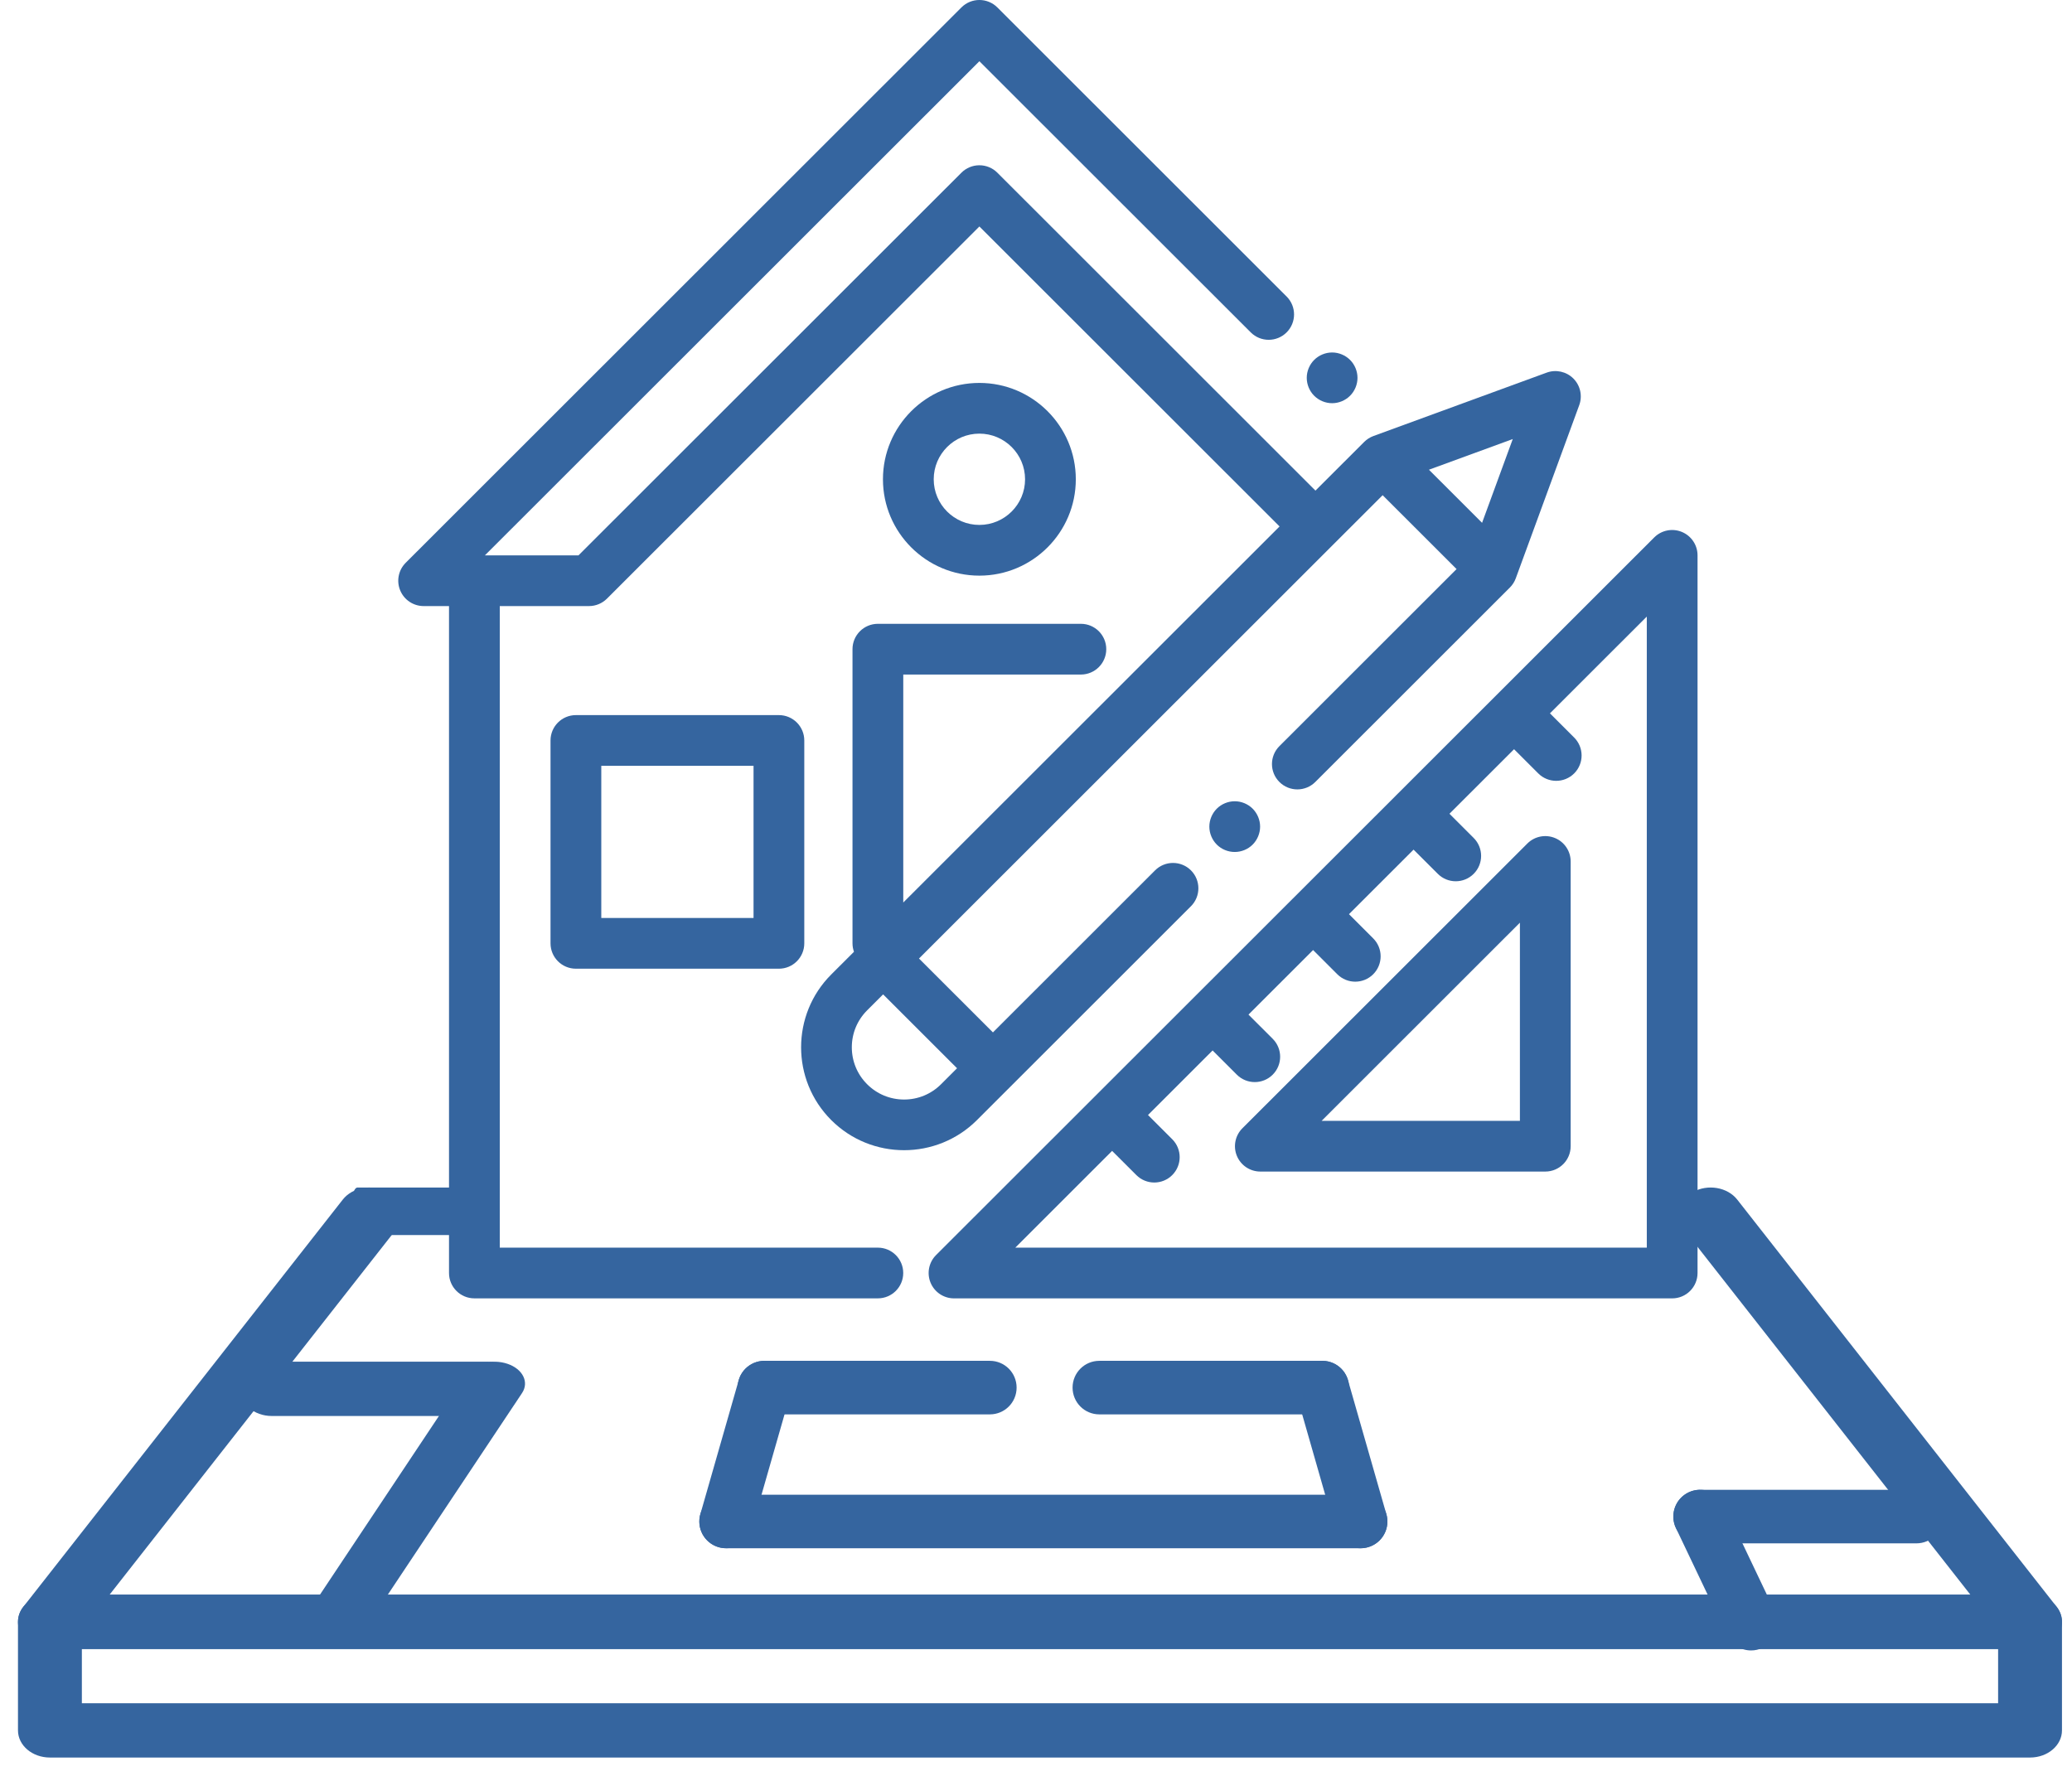 <svg width="112" height="96" viewBox="0 0 112 96" fill="none" xmlns="http://www.w3.org/2000/svg">
<path d="M111.168 86.858L93.905 64.848C93.376 64.175 92.306 63.991 91.51 64.442C90.716 64.892 90.502 65.802 91.032 66.477L106.507 86.205H5.923L21.398 66.478C21.928 65.803 21.714 64.894 20.92 64.443C20.122 63.993 19.052 64.176 18.526 64.85L1.262 86.859C0.91 87.308 0.875 87.888 1.176 88.364C1.476 88.841 2.061 89.139 2.698 89.139H109.732C110.369 89.139 110.954 88.84 111.255 88.363C111.555 87.886 111.52 87.308 111.168 86.858Z" fill="#35659F"/>
<path d="M109.732 86.205H2.699C1.744 86.205 0.972 86.861 0.972 87.672V93.541C0.972 94.352 1.744 95.008 2.699 95.008H109.732C110.687 95.008 111.458 94.352 111.458 93.541V87.672C111.458 86.861 110.687 86.205 109.732 86.205ZM108.006 92.074H4.425V89.139H108.006V92.074Z" fill="#35659F"/>
<path d="M27.437 73.726C26.602 73.443 25.621 73.697 25.23 74.285L16.551 87.321C16.157 87.912 16.508 88.62 17.332 88.901C17.564 88.98 17.805 89.017 18.044 89.017C18.663 89.017 19.256 88.768 19.539 88.341L28.218 75.306C28.612 74.715 28.261 74.007 27.437 73.726Z" fill="#35659F"/>
<path d="M95.958 87.15L93.2 81.358C92.859 80.638 92.002 80.329 91.274 80.674C90.554 81.017 90.247 81.882 90.591 82.604L93.349 88.396C93.596 88.915 94.114 89.219 94.654 89.219C94.862 89.219 95.073 89.174 95.276 89.079C95.995 88.736 96.302 87.872 95.958 87.15Z" fill="#35659F"/>
<path d="M26.361 73.61H14.689C13.735 73.61 12.963 74.266 12.963 75.077C12.963 75.889 13.735 76.545 14.689 76.545H26.361C27.314 76.545 28.087 75.889 28.087 75.077C28.087 74.266 27.316 73.61 26.361 73.61Z" fill="#35659F"/>
<path d="M103.589 80.535H91.898C91.098 80.535 90.452 81.182 90.452 81.983C90.452 82.783 91.098 83.43 91.898 83.43H103.589C104.388 83.43 105.034 82.783 105.034 81.983C105.034 81.182 104.388 80.535 103.589 80.535Z" fill="#35659F"/>
<path d="M41.716 73.619C40.957 73.401 40.148 73.842 39.93 74.612L37.857 81.849C37.638 82.616 38.081 83.418 38.849 83.638C38.98 83.675 39.115 83.694 39.248 83.694C39.875 83.694 40.455 83.282 40.635 82.645L42.708 75.408C42.927 74.641 42.484 73.839 41.716 73.619Z" fill="#35659F"/>
<path d="M74.938 81.849L72.865 74.613C72.646 73.841 71.839 73.401 71.079 73.62C70.31 73.84 69.868 74.642 70.088 75.409L72.16 82.645C72.342 83.282 72.919 83.695 73.548 83.695C73.681 83.695 73.815 83.676 73.947 83.638C74.716 83.418 75.158 82.616 74.938 81.849Z" fill="#35659F"/>
<path d="M53.507 73.563H41.317C40.518 73.563 39.872 74.21 39.872 75.01C39.872 75.811 40.518 76.458 41.317 76.458H53.507C54.306 76.458 54.952 75.811 54.952 75.01C54.952 74.21 54.306 73.563 53.507 73.563Z" fill="#35659F"/>
<path d="M71.478 73.563H59.423C58.624 73.563 57.977 74.21 57.977 75.01C57.977 75.811 58.624 76.458 59.423 76.458H71.478C72.276 76.458 72.924 75.811 72.924 75.01C72.924 74.21 72.278 73.563 71.478 73.563Z" fill="#35659F"/>
<path d="M73.549 80.8H39.246C38.447 80.8 37.801 81.447 37.801 82.247C37.801 83.047 38.447 83.694 39.246 83.694H73.549C74.348 83.694 74.995 83.047 74.995 82.247C74.995 81.447 74.348 80.8 73.549 80.8Z" fill="#35659F"/>
<path d="M24.589 64.195H19.323C19.121 64.195 18.958 64.769 18.958 65.479C18.958 66.189 19.121 66.763 19.323 66.763H24.589C24.79 66.763 24.954 66.189 24.954 65.479C24.954 64.769 24.791 64.195 24.589 64.195Z" fill="#35659F"/>
<path d="M72.976 19.456C72.721 19.201 72.368 19.054 72.007 19.054C71.646 19.054 71.292 19.201 71.037 19.456C70.782 19.711 70.635 20.063 70.635 20.425C70.635 20.786 70.782 21.14 71.037 21.394C71.292 21.649 71.646 21.796 72.007 21.796C72.368 21.796 72.721 21.649 72.976 21.394C73.231 21.14 73.378 20.786 73.378 20.425C73.378 20.065 73.232 19.711 72.976 19.456Z" fill="#35659F"/>
<path d="M42.103 38.657H31.13C30.372 38.657 29.758 39.271 29.758 40.028V50.995C29.758 51.752 30.372 52.366 31.13 52.366H42.103C42.861 52.366 43.475 51.752 43.475 50.995V40.028C43.475 39.271 42.861 38.657 42.103 38.657ZM40.732 49.624H32.502V41.399H40.732V49.624Z" fill="#35659F"/>
<path d="M90.912 28.755C90.4 28.543 89.81 28.66 89.418 29.052L75.44 43.02C75.44 43.021 75.44 43.021 75.439 43.021C75.439 43.021 75.439 43.021 75.439 43.022L59.145 59.305C59.145 59.305 59.145 59.305 59.145 59.306C59.144 59.306 59.144 59.306 59.144 59.306L50.598 67.846C50.206 68.239 50.089 68.828 50.301 69.34C50.513 69.853 51.013 70.187 51.568 70.187H90.388C91.145 70.187 91.759 69.573 91.759 68.816V30.021C91.759 29.467 91.425 28.967 90.912 28.755ZM89.016 67.445H54.88L60.114 62.214L61.424 63.522C61.692 63.79 62.043 63.924 62.394 63.924C62.745 63.924 63.096 63.79 63.364 63.522C63.9 62.987 63.9 62.119 63.364 61.584L62.054 60.275L65.546 56.785L66.856 58.094C67.123 58.361 67.474 58.495 67.825 58.495C68.177 58.495 68.528 58.361 68.795 58.094C69.331 57.559 69.331 56.691 68.795 56.155L67.486 54.847L70.978 51.357L72.287 52.666C72.555 52.933 72.906 53.067 73.257 53.067C73.608 53.067 73.959 52.933 74.227 52.666C74.763 52.13 74.763 51.262 74.227 50.727L72.918 49.418L76.409 45.929L77.719 47.237C77.987 47.505 78.338 47.639 78.689 47.639C79.04 47.639 79.391 47.505 79.659 47.237C80.194 46.702 80.194 45.834 79.659 45.299L78.349 43.99L81.841 40.501L83.15 41.809C83.418 42.077 83.769 42.21 84.12 42.21C84.471 42.21 84.822 42.077 85.09 41.809C85.626 41.274 85.626 40.406 85.09 39.87L83.781 38.562L89.016 33.331V67.445Z" fill="#35659F"/>
<path d="M84.054 45.302C83.541 45.09 82.951 45.207 82.559 45.599L67.156 60.992C66.764 61.384 66.647 61.974 66.859 62.486C67.071 62.998 67.571 63.332 68.126 63.332H83.529C84.286 63.332 84.901 62.719 84.901 61.962V46.569C84.901 46.014 84.567 45.514 84.054 45.302ZM82.157 60.591H71.438L82.157 49.878V60.591Z" fill="#35659F"/>
<path d="M85.046 20.461C84.668 20.084 84.106 19.96 83.605 20.143L74.238 23.571C74.051 23.64 73.881 23.748 73.74 23.889L71.106 26.521L53.91 9.335C53.653 9.078 53.304 8.934 52.94 8.934C52.576 8.934 52.227 9.078 51.97 9.335L31.27 30.021H26.211L52.94 3.31L67.608 17.968C68.143 18.503 69.012 18.503 69.547 17.968C70.083 17.432 70.083 16.564 69.547 16.029L53.91 0.401C53.374 -0.134 52.506 -0.134 51.97 0.401L21.93 30.423C21.537 30.815 21.42 31.404 21.632 31.916C21.845 32.429 22.345 32.763 22.899 32.763H24.271V68.816C24.271 69.573 24.886 70.186 25.643 70.186H47.451C48.209 70.186 48.823 69.573 48.823 68.816C48.823 68.058 48.209 67.445 47.451 67.445H27.015V32.763H31.839C32.203 32.763 32.551 32.618 32.809 32.361L52.94 12.243L69.166 28.459L48.825 48.788V36.464H58.427C59.184 36.464 59.798 35.85 59.798 35.093C59.798 34.336 59.184 33.722 58.427 33.722H47.453C46.696 33.722 46.081 34.336 46.081 35.093V50.995C46.081 51.155 46.11 51.308 46.161 51.45L44.932 52.678C42.76 54.848 42.76 58.379 44.932 60.549C46.017 61.635 47.443 62.177 48.87 62.177C50.296 62.177 51.722 61.634 52.808 60.55L64.376 48.989C64.911 48.454 64.911 47.586 64.376 47.05C63.84 46.515 62.972 46.515 62.436 47.05L53.672 55.809L49.675 51.815L74.737 26.769L78.734 30.763L69.157 40.334C68.621 40.869 68.621 41.737 69.157 42.272C69.693 42.807 70.561 42.807 71.097 42.272L81.616 31.76C81.757 31.619 81.866 31.449 81.934 31.262L85.364 21.902C85.548 21.401 85.424 20.838 85.046 20.461ZM51.732 57.747L50.868 58.611C50.334 59.144 49.625 59.438 48.87 59.438C48.115 59.438 47.405 59.144 46.872 58.611C46.338 58.077 46.044 57.368 46.044 56.614C46.044 55.86 46.338 55.151 46.872 54.617L47.736 53.754L51.732 57.747ZM80.112 28.262L77.24 25.392L81.771 23.734L80.112 28.262Z" fill="#35659F"/>
<path d="M67.712 43.716C67.457 43.461 67.103 43.314 66.742 43.314C66.381 43.314 66.027 43.461 65.772 43.716C65.517 43.972 65.37 44.325 65.37 44.685C65.37 45.047 65.517 45.399 65.772 45.656C66.027 45.911 66.38 46.056 66.742 46.056C67.103 46.056 67.457 45.911 67.712 45.656C67.967 45.399 68.114 45.046 68.114 44.685C68.114 44.325 67.967 43.972 67.712 43.716Z" fill="#35659F"/>
<path d="M52.94 20.7C50.066 20.7 47.727 23.036 47.727 25.909C47.727 28.781 50.066 31.118 52.94 31.118C55.814 31.118 58.152 28.781 58.152 25.909C58.152 23.036 55.814 20.7 52.94 20.7ZM52.94 28.376C51.578 28.376 50.471 27.269 50.471 25.909C50.471 24.548 51.578 23.441 52.94 23.441C54.301 23.441 55.409 24.548 55.409 25.909C55.409 27.269 54.301 28.376 52.94 28.376Z" fill="#35659F"/>
</svg>
